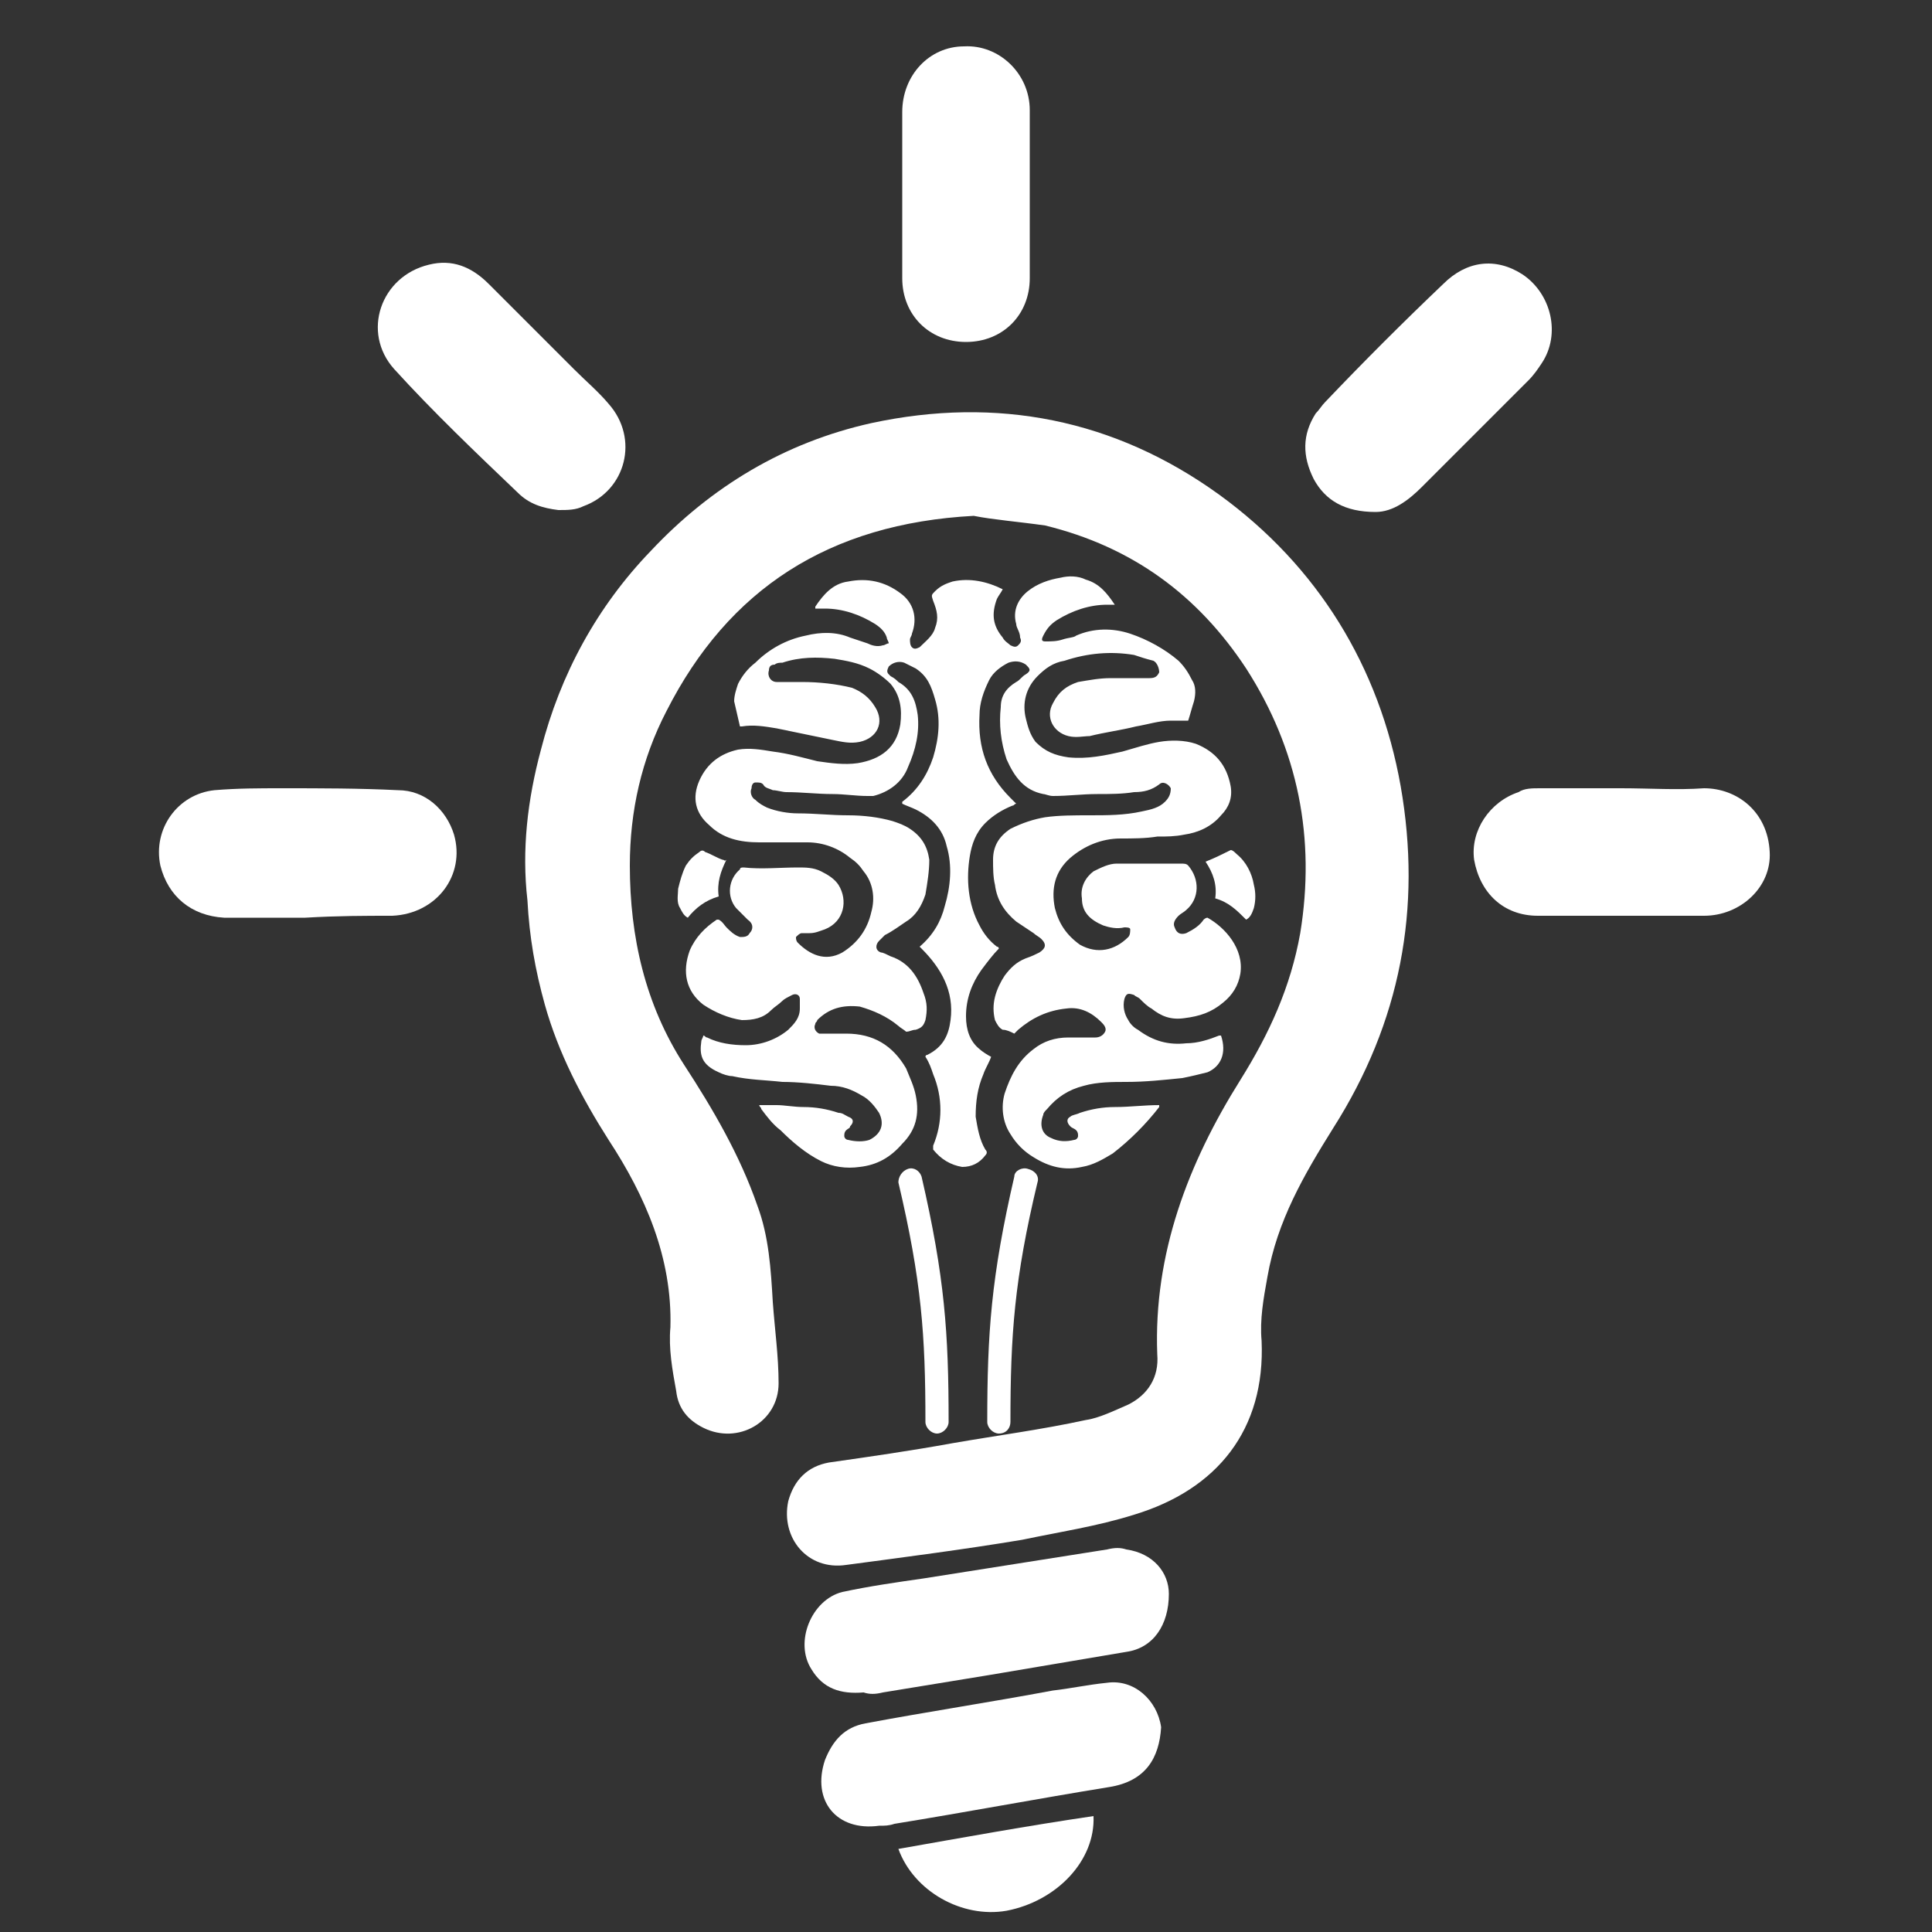 <?xml version="1.0" encoding="UTF-8"?>
    <svg width="100px" height="100px" viewBox="0 0 100 100" xmlns="http://www.w3.org/2000/svg" fill="#FFFFFF" data-type="shape">
        <rect x="0" y="0" width="100" height="100" fill="#333333" stroke="none"/>
        <g>
            <path d="M50.4 26.7c-7.5.4-12.7 3.8-15.9 10.1-1.3 2.5-1.9 5.2-1.9 8 0 3.7.8 7.2 2.8 10.3 1.5 2.3 2.9 4.7 3.8 7.3.6 1.6.7 3.3.8 5 .1 1.4.3 2.8.3 4.2 0 2-2.1 3.2-3.9 2.3-.8-.4-1.3-1-1.4-1.9-.2-1.1-.4-2.2-.3-3.3.1-3.6-1.3-6.8-3.2-9.7-1.4-2.2-2.6-4.5-3.3-7-.5-1.8-.8-3.5-.9-5.4-.3-2.6 0-5.2.7-7.8 1-3.9 2.9-7.4 5.7-10.3 3.1-3.3 6.9-5.6 11.4-6.6 6.5-1.4 12.6-.2 18 3.7 5.1 3.7 8.3 8.9 9.4 15.1 1.1 6.3 0 12.2-3.5 17.7-1.5 2.4-2.9 4.8-3.4 7.7-.2 1.1-.4 2.2-.3 3.3.2 4.6-2.3 7.7-6.6 9-1.9.6-3.9.9-5.8 1.3-3 .5-6.1.9-9.1 1.3-2 .3-3.4-1.4-3-3.3.3-1.1 1-1.8 2.1-2 2.1-.3 4.2-.6 6.4-1 2.3-.4 4.6-.7 6.9-1.2.7-.1 1.5-.5 2.2-.8 1-.5 1.6-1.4 1.5-2.6-.2-5.2 1.6-9.9 4.3-14.2 1.5-2.4 2.6-4.8 3.1-7.6.8-4.9-.1-9.5-2.8-13.7-2.5-3.8-5.9-6.3-10.4-7.4-1.4-.2-2.7-.3-3.7-.5z"/>
            <path d="M45.7 87.6c1.8-.3 3.7-.6 5.5-.9 2.4-.4 4.7-.8 7.1-1.2 1.4-.2 2.2-1.4 2.2-3 0-1.1-.8-2.1-2.2-2.3-.3-.1-.6-.1-1 0-3.2.5-6.3 1-9.5 1.5-1.4.2-2.8.4-4.2.7-1.6.4-2.5 2.6-1.6 4 .6 1 1.5 1.3 2.7 1.2.3.1.6.1 1 0z"/>
            <path d="M73.6 25.2l5.5-5.5c.3-.3.5-.6.7-.9 1-1.5.5-3.6-1-4.6-1.4-.9-2.9-.7-4.1.5-2.1 2-4.1 4-6.1 6.1-.2.2-.3.4-.5.6-.7 1.1-.7 2.2-.1 3.4.6 1.1 1.6 1.7 3.2 1.7.9 0 1.7-.6 2.4-1.3z"/>
            <path d="M46.7 10.1v4.3c0 1.9 1.4 3.3 3.3 3.3s3.3-1.4 3.3-3.3V5.7c0-1.9-1.6-3.4-3.4-3.3-1.8 0-3.2 1.5-3.2 3.4v4.3z"/>
            <path d="M20.3 47.4c2.3-.1 3.8-2.1 3.2-4.2-.4-1.3-1.5-2.3-2.9-2.3-2-.1-4-.1-6-.1-1.2 0-2.3 0-3.5.1-1.9.2-3.2 2-2.8 3.9.4 1.6 1.6 2.6 3.3 2.7h4.2c1.7-.1 3.1-.1 4.5-.1z"/>
            <path d="M83.9 40.8h-4.2c-.4 0-.8 0-1.1.2-1.5.5-2.5 2-2.3 3.5.3 1.7 1.5 2.9 3.3 2.9h8.6c1.9 0 3.5-1.5 3.4-3.3-.1-2.1-1.7-3.3-3.4-3.3-1.4.1-2.8 0-4.3 0z"/>
            <path d="M30.2 26.2c2.2-.8 2.9-3.5 1.3-5.3-.5-.6-1.2-1.2-1.8-1.8l-4.4-4.4c-.9-.9-1.9-1.3-3.1-1-2.5.6-3.5 3.5-1.8 5.4 2 2.2 4.2 4.3 6.4 6.4.6.6 1.3.8 2.1.9.5 0 .9 0 1.3-.2z"/>
            <path d="M57.3 87.1c-1 .1-1.9.3-2.8.4-3.2.6-6.5 1.1-9.7 1.7-1.1.2-1.7.9-2.1 1.9-.7 2.1.6 3.7 2.8 3.4.3 0 .5 0 .8-.1 3.7-.6 7.4-1.3 11.1-1.9 1.9-.3 2.6-1.5 2.7-3.1-.2-1.4-1.4-2.5-2.8-2.3z"/>
            <path d="M46.5 95.7c.8 2.2 3.3 3.6 5.6 3.2 2.6-.5 4.6-2.6 4.5-4.9-3.4.5-6.7 1.1-10.1 1.7z"/>
            <path d="M62.3 47.6c-.2.3-.5.5-.9.7-.3.1-.5 0-.6-.3-.1-.2 0-.4.2-.6.1-.1.3-.2.4-.3.7-.6.7-1.6.1-2.3-.1-.1-.2-.1-.4-.1h-3.3c-.4 0-.8.2-1.2.4-.4.3-.7.8-.6 1.4 0 .7.4 1.1 1.1 1.4.3.1.7.2 1.1.1.1 0 .3 0 .3.1s0 .3-.1.4c-.7.7-1.6.9-2.5.4-.7-.5-1.1-1.1-1.3-1.9-.2-1 0-1.9.8-2.6.7-.6 1.6-1 2.6-1 .6 0 1.3 0 1.9-.1.5 0 .9 0 1.4-.1.7-.1 1.4-.4 1.9-1 .4-.4.6-.9.5-1.5-.2-1.1-.8-1.8-1.8-2.2-.6-.2-1.3-.2-1.9-.1-.6.1-1.2.3-1.9.5-.9.2-1.8.4-2.8.3-.7-.1-1.2-.3-1.7-.8-.3-.4-.4-.8-.5-1.2-.2-.8 0-1.6.6-2.2.4-.4.8-.7 1.4-.8 1.2-.4 2.4-.5 3.6-.3.3.1.6.2 1 .3.2.1.3.4.3.6-.1.2-.2.3-.5.3h-2c-.6 0-1.1.1-1.7.2-.6.2-1 .5-1.3 1.1-.4.7 0 1.5.8 1.7.4.1.8 0 1.1 0 .8-.2 1.6-.3 2.4-.5.6-.1 1.2-.3 1.8-.3h.9c.1-.3.2-.7.3-1 .1-.4.1-.8-.1-1.1-.2-.4-.4-.7-.7-1-.7-.6-1.6-1.1-2.5-1.4-.9-.3-1.9-.3-2.8.1-.1.1-.4.1-.7.2-.3.1-.6.1-.9.1-.2 0-.2-.1-.1-.3.2-.4.4-.6.7-.8.8-.5 1.7-.8 2.6-.8h.4c-.4-.6-.8-1.1-1.5-1.3-.4-.2-.9-.2-1.3-.1-.6.1-1.2.3-1.7.7-.5.4-.8 1-.6 1.7 0 .2.2.4.2.7.1.2 0 .3-.1.4-.1.1-.2.1-.4 0-.1-.1-.3-.2-.4-.4-.5-.6-.6-1.2-.3-2 .1-.2.2-.3.3-.5-.8-.4-1.7-.6-2.6-.4-.3.1-.6.2-.9.5-.2.2-.2.2-.1.5.2.5.3.9.1 1.4-.1.4-.5.7-.8 1-.2.1-.3.1-.4 0-.1-.1-.1-.3-.1-.4 0-.1.1-.2.1-.3.3-.8.1-1.6-.6-2.1-.8-.6-1.7-.8-2.7-.6-.8.1-1.3.7-1.7 1.3v.1h.5c.9 0 1.8.3 2.6.8.3.2.5.4.6.7 0 .1.1.2.1.3-.1 0-.2.1-.3.1-.3.1-.6 0-.8-.1L44 33c-.7-.3-1.5-.3-2.3-.1-1 .2-1.9.7-2.6 1.4-.4.3-.7.7-.9 1.1-.1.3-.2.6-.2.9.1.4.2.9.3 1.3h.1c.6-.1 1.2 0 1.8.1 1 .2 1.9.4 2.9.6.5.1.9.2 1.4.1.9-.2 1.3-1 .8-1.8-.3-.5-.7-.8-1.2-1-.8-.2-1.7-.3-2.6-.3h-1.3c-.3 0-.5-.3-.4-.6 0-.2.1-.3.3-.3.1-.1.3-.1.4-.1.9-.3 1.8-.3 2.7-.2.6.1 1.2.2 1.8.5.4.2.8.5 1.1.8.5.6.6 1.3.5 2.1-.2 1.2-1 1.8-2.2 2-.7.1-1.4 0-2.1-.1-.8-.2-1.5-.4-2.3-.5-.6-.1-1.2-.2-1.8-.1-.9.2-1.6.7-2 1.6-.4.9-.2 1.7.5 2.3.7.7 1.6.9 2.6.9h2.5c.8 0 1.6.3 2.2.8.3.2.5.4.7.7.5.6.6 1.4.4 2.1-.2.9-.7 1.6-1.5 2.1-.9.5-1.7.1-2.3-.5-.1-.1-.1-.2-.1-.3.1-.1.2-.2.3-.2h.4c.3 0 .5-.1.8-.2 1-.4 1.2-1.5.7-2.3-.2-.3-.5-.5-.9-.7-.4-.2-.8-.2-1.2-.2-.9 0-1.9.1-2.8 0-.1 0-.2 0-.2.1-.6.5-.7 1.4-.2 2l.6.6c.3.2.3.5.1.7-.1.2-.3.2-.5.2-.3-.1-.5-.3-.7-.5-.1-.1-.2-.3-.4-.4h-.1c-.6.4-1.1.9-1.4 1.6-.4 1.1-.2 2.1.7 2.8.6.4 1.3.7 2 .8.6 0 1.1-.1 1.5-.5.2-.2.4-.3.6-.5.1-.1.3-.2.5-.3.2-.1.4 0 .4.2v.5c0 .5-.3.8-.6 1.1-.6.5-1.4.8-2.2.8-.7 0-1.4-.1-2-.4-.1 0-.1-.1-.2-.1 0 .1-.1.2-.1.3-.1.7 0 1.2.9 1.6.2.1.5.2.7.2.9.2 1.7.2 2.6.3.8 0 1.7.1 2.5.2.6 0 1.1.2 1.6.5.4.2.7.6.9.9.3.6.1 1.1-.5 1.4-.3.1-.7.1-1.1 0-.1 0-.2-.1-.2-.2s0-.2.1-.3c.1-.1.2-.1.2-.2.2-.2.2-.4-.1-.5-.2-.1-.3-.2-.5-.2-.6-.2-1.2-.3-1.8-.3-.5 0-1-.1-1.4-.1h-.9c0 .1.1.1.1.2.3.4.6.8 1 1.1.6.6 1.3 1.2 2.1 1.6.6.3 1.3.4 2 .3.9-.1 1.6-.5 2.2-1.2.7-.7.9-1.5.7-2.5-.1-.5-.3-.9-.5-1.4-.7-1.2-1.7-1.8-3.1-1.8h-1.4c-.2-.1-.3-.3-.2-.5 0-.1.1-.1.1-.2.6-.6 1.3-.8 2.2-.7.7.2 1.4.5 2 1 .1.1.3.2.4.3.2 0 .3-.1.5-.1.3-.1.4-.2.5-.5.1-.5.1-.9-.1-1.4-.3-.9-.8-1.6-1.7-1.9-.2-.1-.4-.2-.5-.2-.3-.1-.3-.4-.1-.6l.3-.3c.4-.2.8-.5 1.1-.7.5-.3.8-.8 1-1.4.1-.6.2-1.2.2-1.8-.1-.7-.4-1.2-1-1.6-.3-.2-.6-.3-.9-.4-.7-.2-1.5-.3-2.3-.3-.9 0-1.7-.1-2.6-.1-.5 0-1.1-.1-1.6-.3-.2-.1-.4-.2-.6-.4-.2-.1-.3-.4-.2-.6 0-.2.1-.3.2-.3.2 0 .3 0 .4.1.1.2.3.2.5.3.2 0 .5.1.7.1.8 0 1.6.1 2.4.1.6 0 1.2.1 1.8.1h.3c.8-.2 1.5-.7 1.8-1.5.4-.9.6-1.8.5-2.7-.1-.7-.3-1.3-1-1.7-.1-.1-.2-.2-.4-.3l-.1-.1c-.1-.1-.1-.2 0-.4.2-.2.5-.3.8-.2l.6.3c.6.4.8.9 1 1.6.3 1 .2 2-.1 3-.3.9-.8 1.7-1.6 2.3v.1c.2.1.5.2.7.3.8.4 1.4 1 1.6 1.9.3 1 .2 2.1-.1 3.1-.2.8-.6 1.5-1.3 2.1l.1.1c1 1 1.7 2.2 1.5 3.7-.1.8-.4 1.4-1.2 1.8-.1 0-.1.1-.1.1.2.3.3.6.4.9.5 1.2.5 2.5 0 3.7v.2c.4.5.9.8 1.5.9.5 0 .9-.2 1.2-.6.1-.1.1-.2 0-.3-.3-.5-.4-1.1-.5-1.7 0-.8.1-1.5.4-2.2.1-.3.3-.6.4-.9-.2-.1-.5-.3-.6-.4-.5-.4-.7-1-.7-1.7 0-.9.3-1.7.8-2.4.3-.4.6-.8.9-1.1 0 0 0-.1-.1-.1-.4-.3-.7-.7-.9-1.1-.6-1.1-.7-2.4-.5-3.6.1-.6.3-1.2.8-1.7.4-.4.9-.7 1.4-.9.1 0 .1-.1.2-.1l-.3-.3c-1.2-1.2-1.7-2.6-1.6-4.3 0-.6.2-1.2.5-1.8.2-.4.6-.7 1-.9.3-.1.6-.1.9.1.2.2.3.3 0 .5-.2.1-.3.3-.5.4-.5.3-.8.7-.8 1.3-.1.9 0 1.8.3 2.7.4.9.9 1.6 1.9 1.8.1 0 .3.1.5.1.8 0 1.5-.1 2.3-.1.6 0 1.3 0 1.9-.1.5 0 .9-.1 1.3-.4.2-.2.5 0 .6.2 0 .3-.1.5-.3.7-.3.3-.7.4-1.2.5-.9.2-1.8.2-2.7.2-.8 0-1.6 0-2.3.1-.6.1-1.2.3-1.8.6-.6.4-.9.9-.9 1.6 0 .4 0 .9.1 1.3.1.8.5 1.4 1.1 1.9l.9.6c.1.1.3.2.4.3.3.3.2.5-.1.7-.2.1-.4.2-.7.3-.5.2-.8.5-1.1.9-.2.3-.4.7-.5 1.1-.1.4-.1.8 0 1.2.1.2.2.4.4.5.2 0 .4.1.6.2l.2-.2c.7-.6 1.5-1 2.5-1.1.7-.1 1.3.2 1.8.7.1.1.3.3.2.5-.1.2-.3.3-.5.3h-1.4c-.7 0-1.3.2-1.8.6-.8.6-1.2 1.4-1.5 2.3-.2.7-.1 1.5.3 2.1.3.5.7.9 1.2 1.2.8.5 1.6.7 2.5.5.6-.1 1.1-.4 1.6-.7.9-.7 1.7-1.5 2.4-2.4v-.1c-.8 0-1.5.1-2.3.1-.6 0-1.2.1-1.8.3-.2.1-.4.1-.5.2-.2.1-.2.3 0 .5.1.1.2.1.3.2.1.1.1.2.1.3 0 .1-.1.2-.2.2-.4.1-.8.1-1.2-.1-.5-.2-.6-.7-.4-1.2 0-.1.1-.2.2-.3.5-.6 1.1-1 1.9-1.2.7-.2 1.5-.2 2.2-.2 1 0 1.9-.1 2.9-.2.5-.1.9-.2 1.3-.3.7-.3 1-1 .7-1.9h-.1c-.5.2-1.1.4-1.7.4-.9.1-1.7-.1-2.5-.7-.2-.1-.4-.3-.5-.5-.2-.3-.3-.7-.2-1.1.1-.3.2-.3.5-.2.1.1.2.1.3.2.2.2.4.4.6.5.5.4 1 .6 1.7.5.8-.1 1.4-.3 2-.8.5-.4.8-.9.9-1.5.2-1.3-.8-2.4-1.7-2.9-.1 0-.2.1-.2.1z"/>
            <path d="M37.4 44.5c-.3-.1-.6-.3-.9-.4-.1-.1-.2-.1-.3 0-.3.2-.5.4-.7.7-.2.4-.3.8-.4 1.2 0 .3-.1.7.1 1 .1.2.2.4.4.5.4-.5.9-.9 1.6-1.1-.1-.7.1-1.3.4-1.9-.1.1-.1 0-.2 0z"/>
            <path d="M62.9 46.5c.7.2 1.1.6 1.6 1.1.2-.1.3-.3.4-.6.1-.4.1-.8 0-1.2-.1-.6-.4-1.2-.9-1.6-.1-.1-.2-.2-.3-.2-.4.2-.8.4-1.3.6.4.6.6 1.2.5 1.9z"/>
            <path d="M49.1 73.6c0-4.6-.2-7.5-1.4-12.7-.1-.3-.4-.5-.7-.4-.3.1-.5.4-.5.7 1.2 5.1 1.4 7.9 1.4 12.4 0 .3.3.6.6.6s.6-.3.6-.6z"/>
            <path d="M52.3 73.6c0-4.5.2-7.4 1.4-12.4.1-.3-.1-.6-.5-.7-.3-.1-.7.1-.7.4-1.2 5.2-1.4 8.1-1.4 12.7 0 .3.3.6.6.6.4 0 .6-.3.6-.6z"/>
        </g>
    </svg>